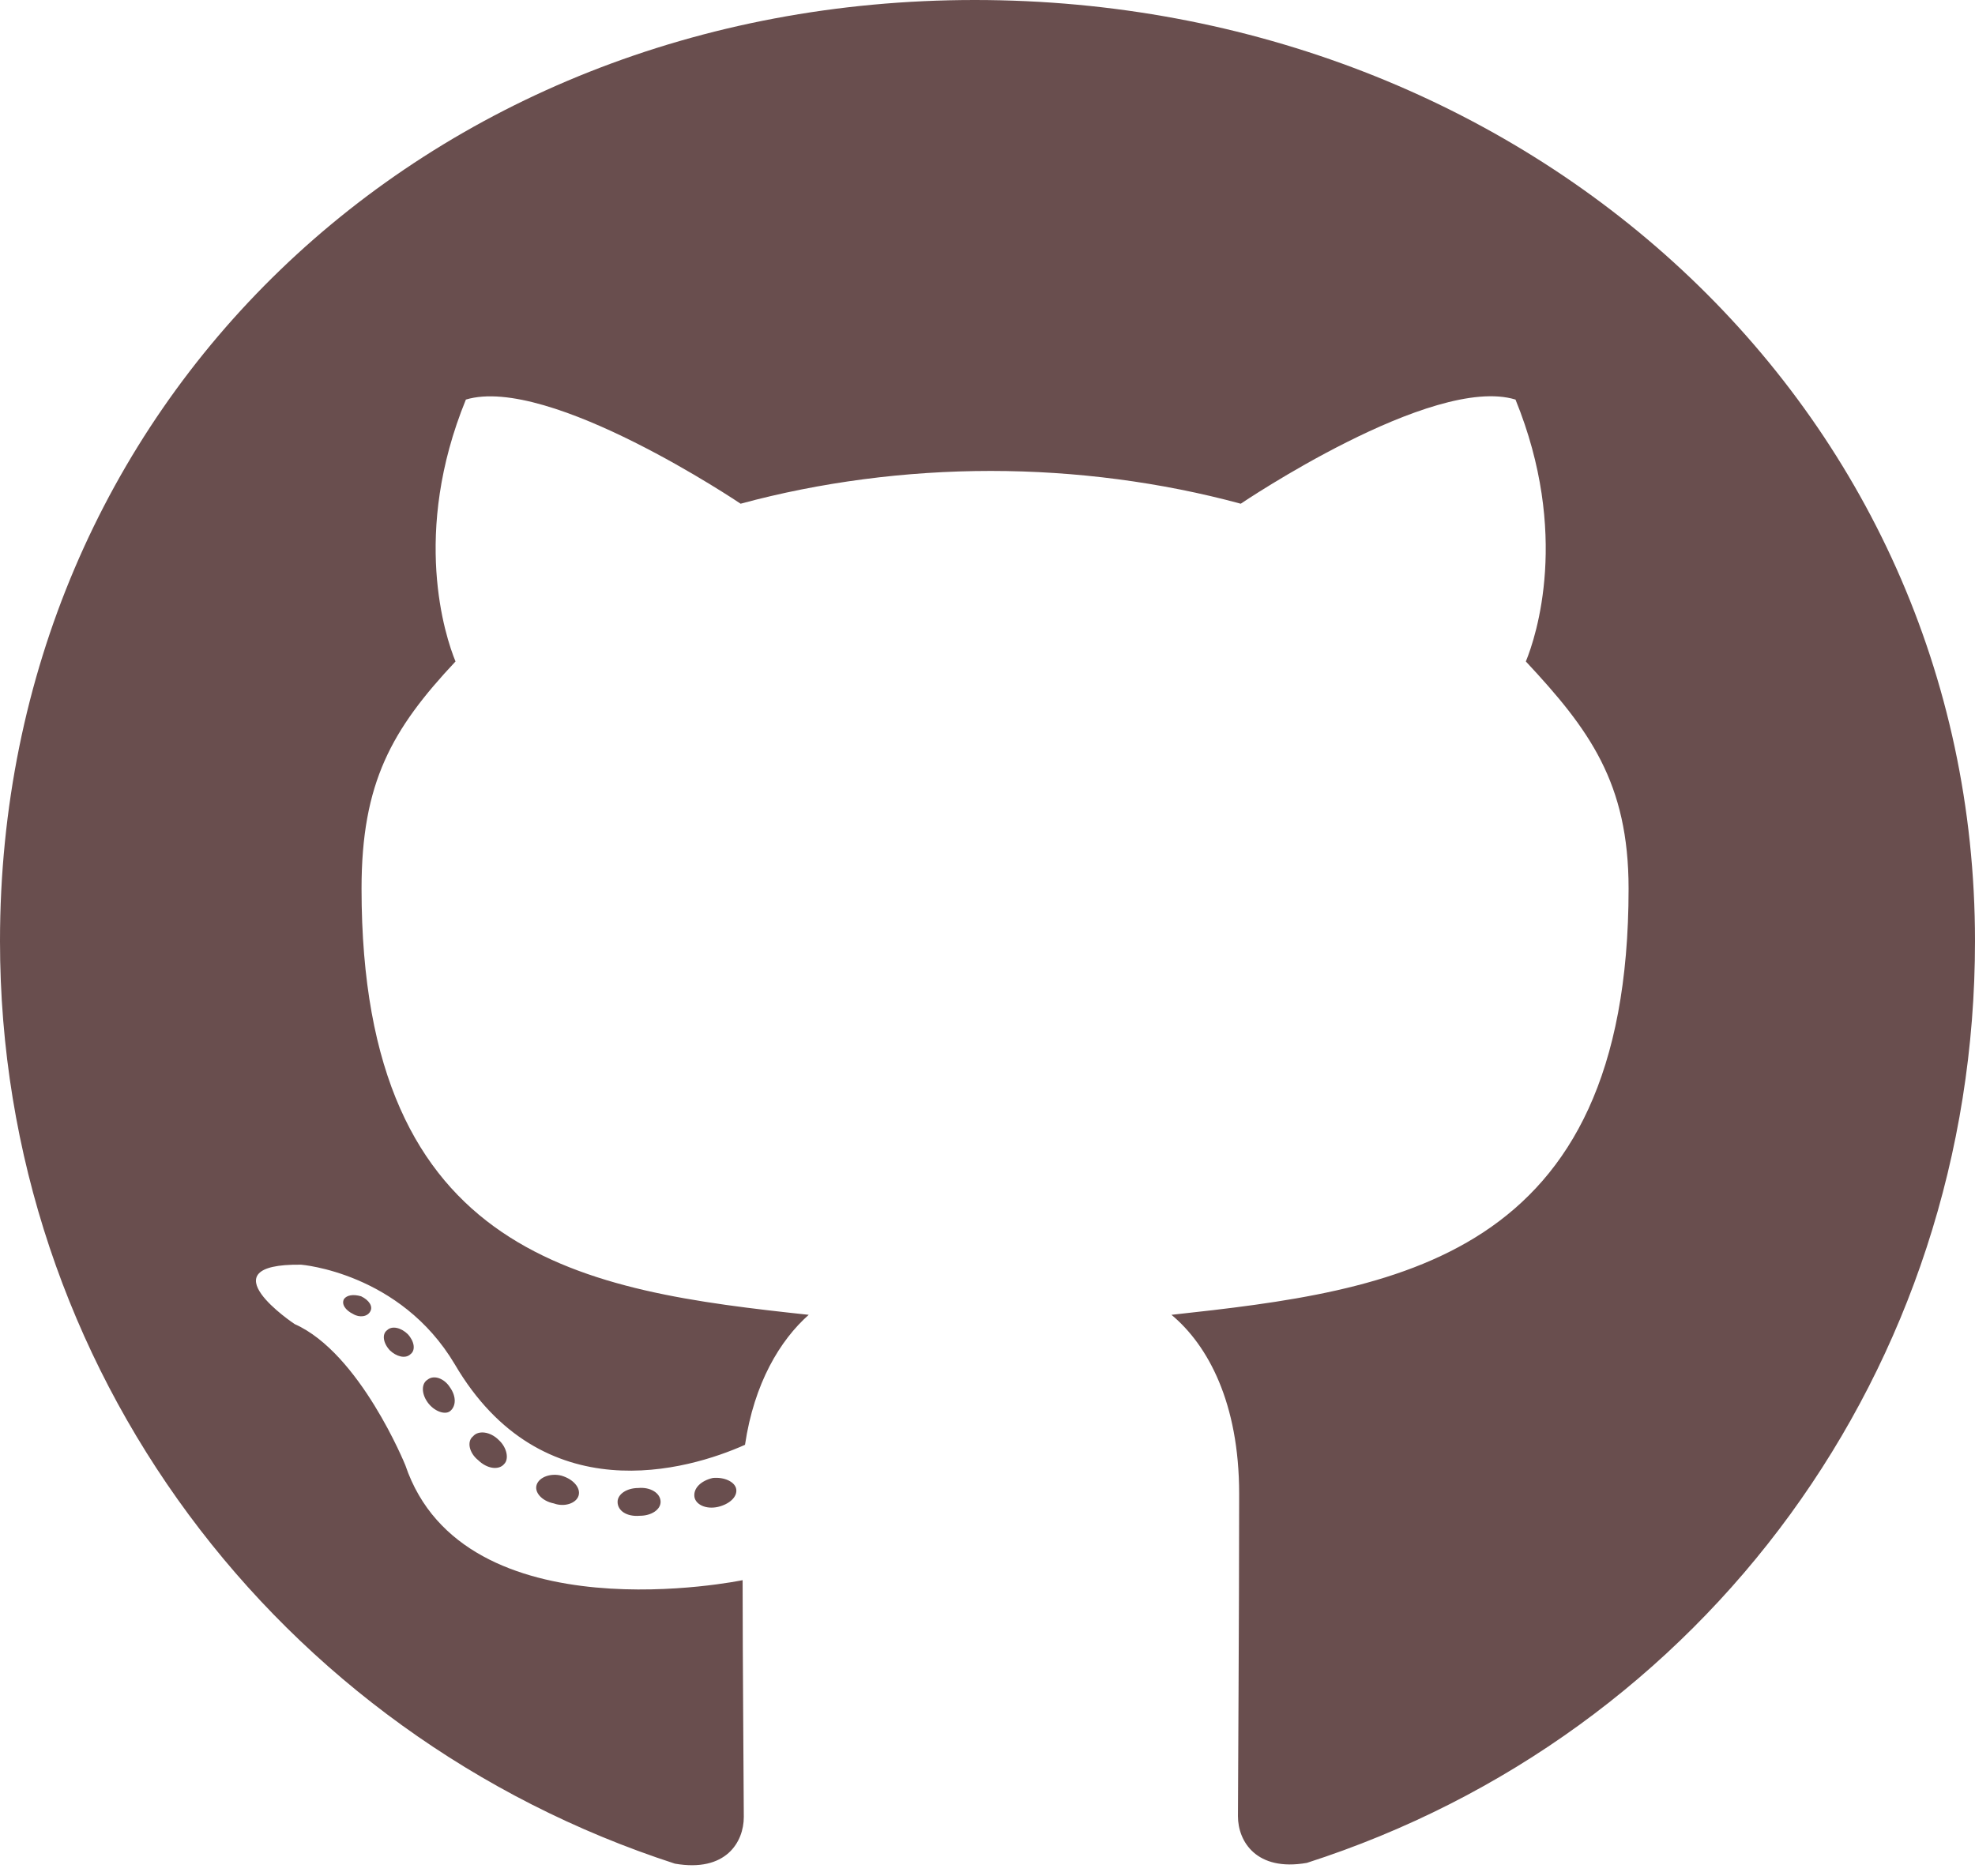 <svg width="100" height="95" viewBox="0 0 100 95" fill="none" xmlns="http://www.w3.org/2000/svg">
<path d="M33.448 76.055C33.448 76.445 32.984 76.758 32.399 76.758C31.734 76.816 31.27 76.504 31.27 76.055C31.27 75.664 31.734 75.352 32.319 75.352C32.923 75.293 33.448 75.606 33.448 76.055ZM27.177 75.176C27.036 75.566 27.439 76.016 28.044 76.133C28.569 76.328 29.173 76.133 29.294 75.742C29.415 75.352 29.032 74.902 28.427 74.727C27.903 74.59 27.319 74.785 27.177 75.176ZM36.089 74.844C35.504 74.981 35.101 75.352 35.161 75.801C35.222 76.191 35.746 76.445 36.351 76.309C36.935 76.172 37.339 75.801 37.278 75.41C37.218 75.039 36.673 74.785 36.089 74.844ZM49.355 0C21.391 0 0 20.566 0 47.656C0 69.316 14.073 87.852 34.173 94.375C36.754 94.824 37.661 93.281 37.661 92.012C37.661 90.801 37.601 84.121 37.601 80.019C37.601 80.019 23.488 82.949 20.524 74.199C20.524 74.199 18.226 68.516 14.919 67.051C14.919 67.051 10.302 63.984 15.242 64.043C15.242 64.043 20.262 64.434 23.024 69.082C27.439 76.621 34.839 74.453 37.722 73.164C38.185 70.039 39.496 67.871 40.948 66.582C29.677 65.371 18.306 63.789 18.306 45C18.306 39.629 19.839 36.934 23.064 33.496C22.54 32.227 20.827 26.992 23.589 20.234C27.802 18.965 37.5 25.508 37.5 25.508C41.532 24.414 45.867 23.848 50.161 23.848C54.456 23.848 58.79 24.414 62.823 25.508C62.823 25.508 72.52 18.945 76.734 20.234C79.496 27.012 77.782 32.227 77.258 33.496C80.484 36.953 82.46 39.648 82.46 45C82.46 63.848 70.585 65.352 59.315 66.582C61.169 68.125 62.742 71.055 62.742 75.644C62.742 82.227 62.681 90.371 62.681 91.973C62.681 93.242 63.609 94.785 66.169 94.336C86.331 87.852 100 69.316 100 47.656C100 20.566 77.319 0 49.355 0ZM19.597 67.363C19.335 67.559 19.395 68.008 19.738 68.379C20.061 68.691 20.524 68.828 20.786 68.574C21.048 68.379 20.988 67.93 20.645 67.559C20.323 67.246 19.859 67.109 19.597 67.363ZM17.419 65.781C17.278 66.035 17.48 66.348 17.883 66.543C18.206 66.738 18.609 66.68 18.75 66.406C18.891 66.152 18.689 65.84 18.286 65.644C17.883 65.527 17.561 65.586 17.419 65.781ZM23.952 72.734C23.629 72.988 23.75 73.574 24.214 73.945C24.677 74.394 25.262 74.453 25.524 74.141C25.786 73.887 25.665 73.301 25.262 72.93C24.819 72.481 24.214 72.422 23.952 72.734ZM21.653 69.863C21.331 70.059 21.331 70.566 21.653 71.016C21.976 71.465 22.52 71.66 22.782 71.465C23.105 71.211 23.105 70.703 22.782 70.254C22.5 69.805 21.976 69.609 21.653 69.863Z" fill="#694E4E"/>
</svg>
